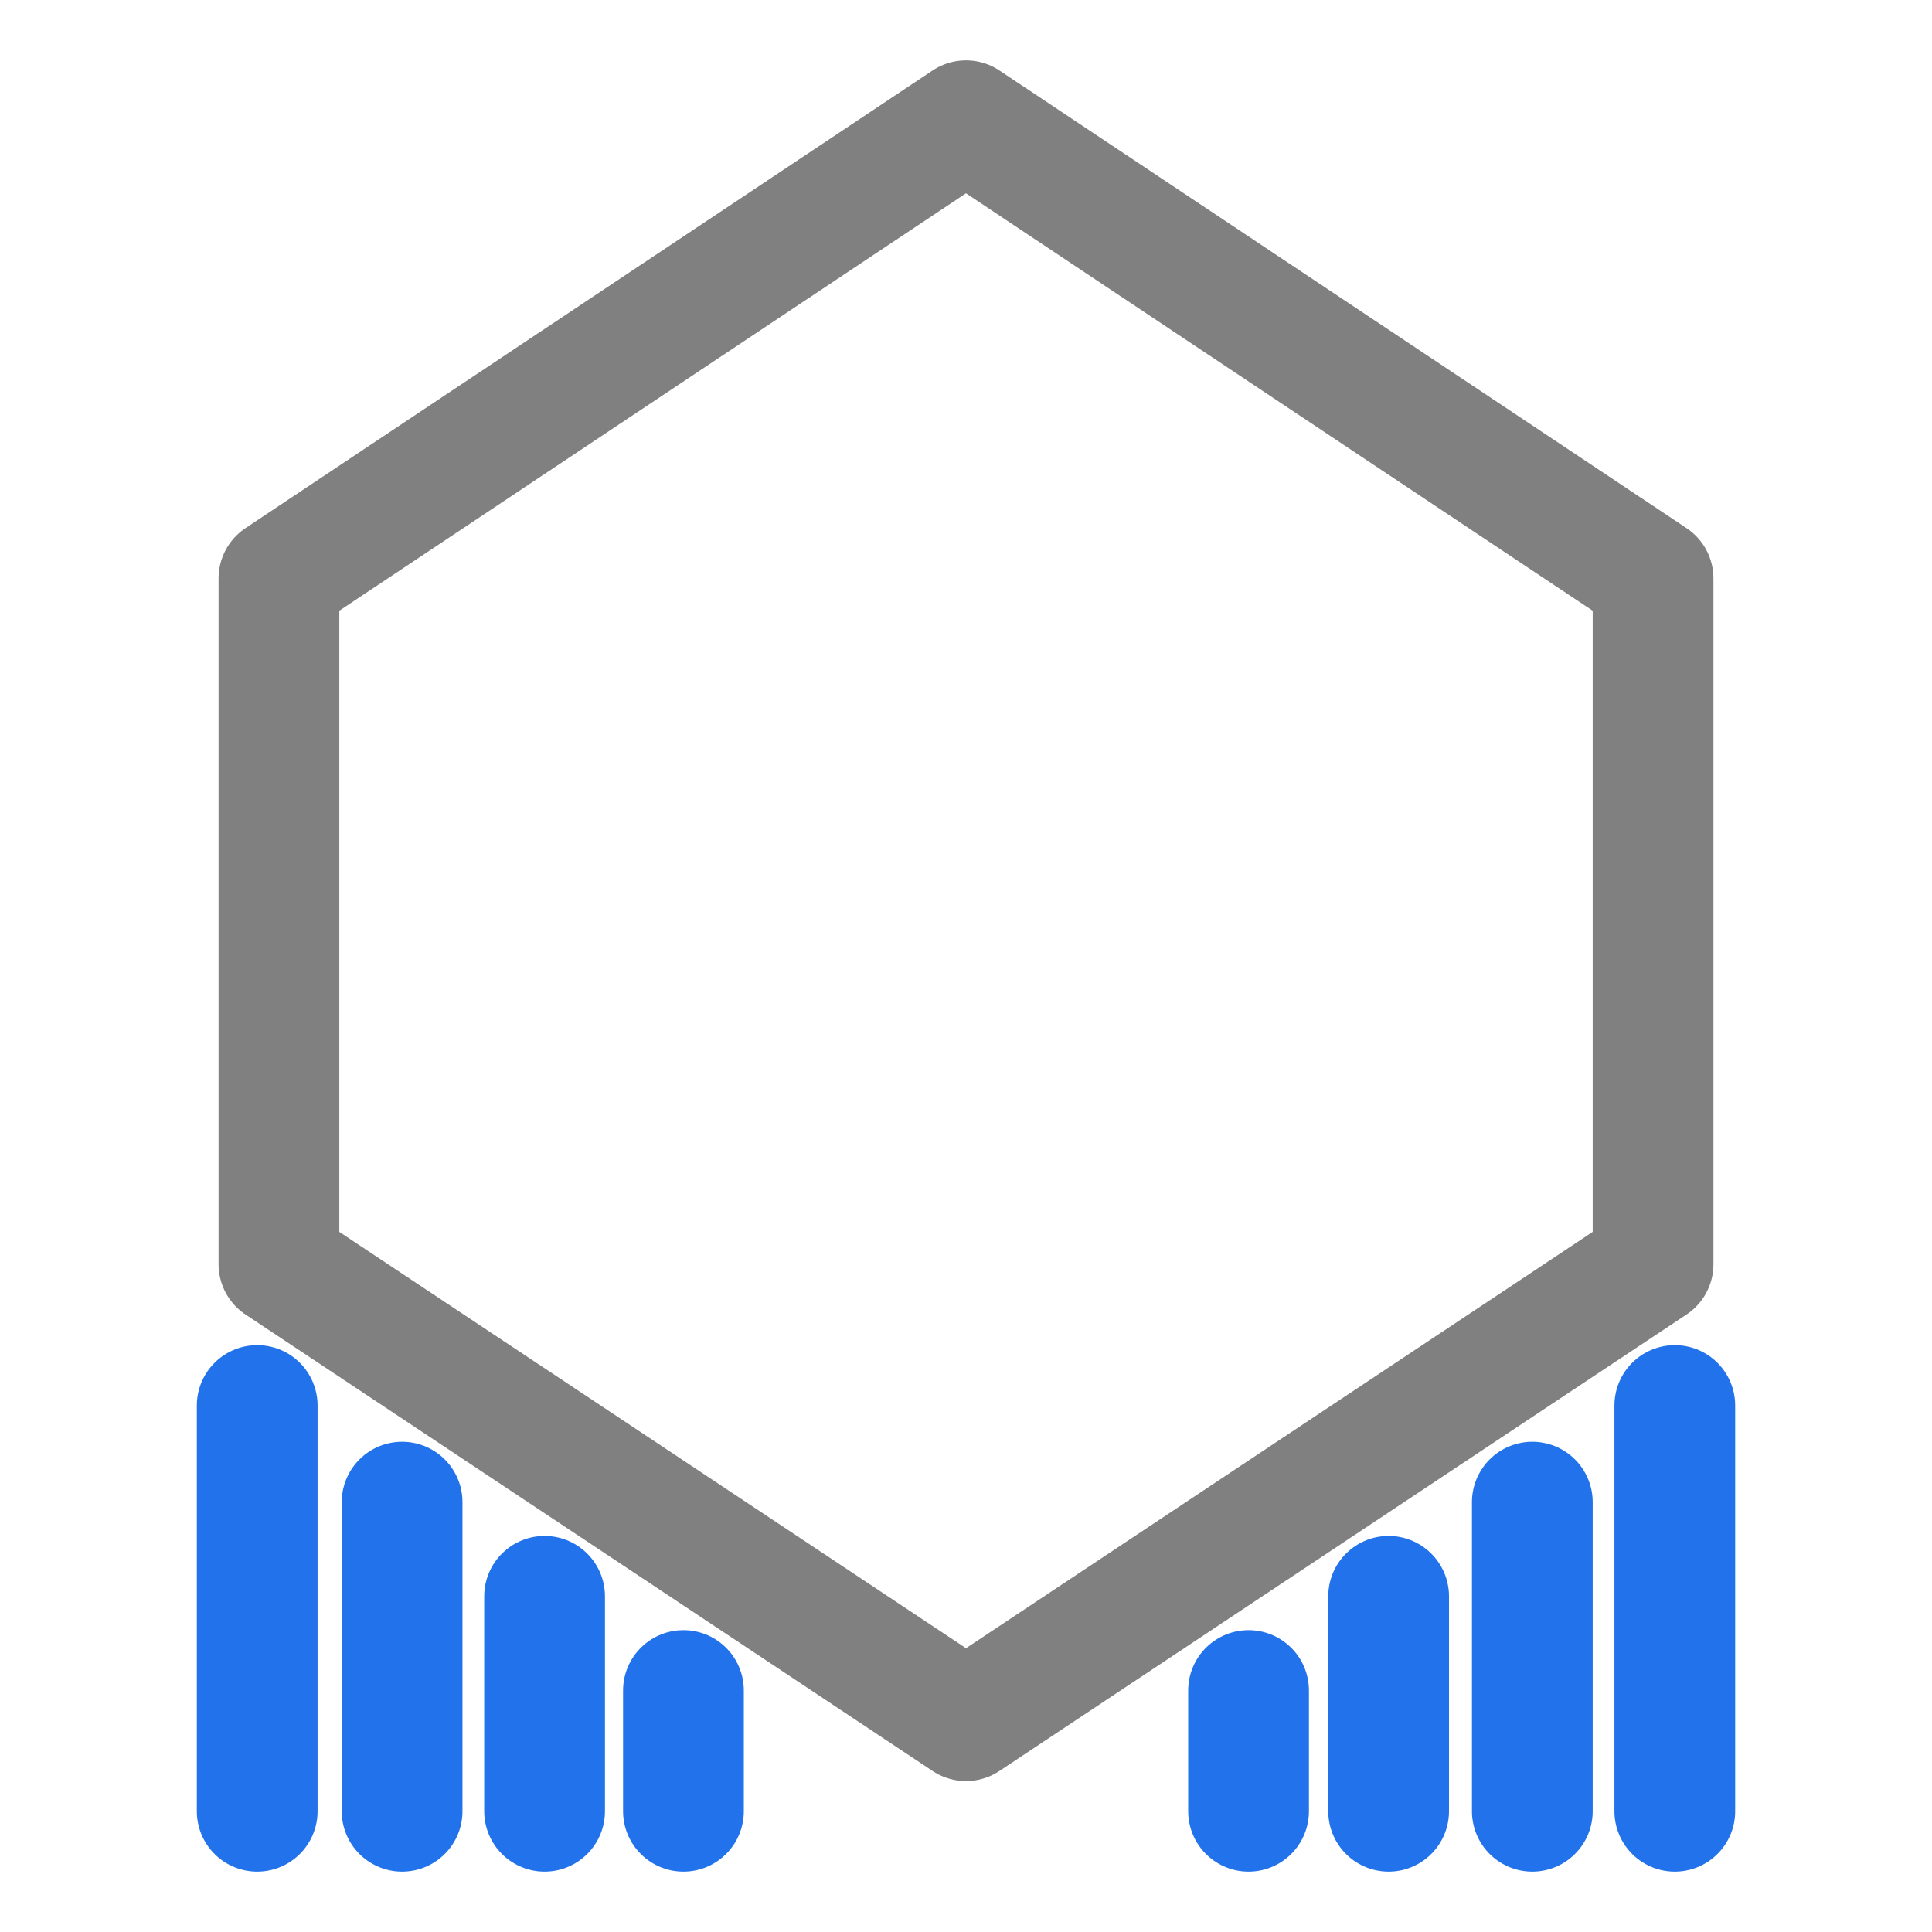 <svg xmlns="http://www.w3.org/2000/svg" xmlns:xlink="http://www.w3.org/1999/xlink" id="Layer_1" x="0" y="0" enable-background="new 0 0 16 16" version="1.0" viewBox="0 0 16 16" xml:space="preserve"><g id="support"><polygon fill="none" stroke="gray" stroke-linecap="round" stroke-linejoin="round" stroke-miterlimit="10" points="8 1 2.31 4.79 2.31 8.57 2.31 8.79 2.31 10.47 8 14.25 13.69 10.47 13.69 8.79 13.69 8.57 13.69 4.79"/><line x1="12.69" x2="12.69" y1="15" y2="12.44" fill="none" stroke="#2172eb" stroke-linecap="round" stroke-linejoin="round" stroke-miterlimit="10"/><line x1="13.87" x2="13.87" y1="15" y2="11.64" fill="none" stroke="#2172eb" stroke-linecap="round" stroke-linejoin="round" stroke-miterlimit="10"/><line x1="2.13" x2="2.13" y1="15" y2="11.64" fill="none" stroke="#2172eb" stroke-linecap="round" stroke-linejoin="round" stroke-miterlimit="10"/><line x1="3.33" x2="3.33" y1="15" y2="12.44" fill="none" stroke="#2172eb" stroke-linecap="round" stroke-linejoin="round" stroke-miterlimit="10"/><line x1="4.51" x2="4.51" y1="15" y2="13.22" fill="none" stroke="#2172eb" stroke-linecap="round" stroke-linejoin="round" stroke-miterlimit="10"/><line x1="5.66" x2="5.66" y1="15" y2="14" fill="none" stroke="#2172eb" stroke-linecap="round" stroke-linejoin="round" stroke-miterlimit="10"/><line x1="10.34" x2="10.34" y1="15" y2="14" fill="none" stroke="#2172eb" stroke-linecap="round" stroke-linejoin="round" stroke-miterlimit="10"/><line x1="11.5" x2="11.5" y1="15" y2="13.22" fill="none" stroke="#2172eb" stroke-linecap="round" stroke-linejoin="round" stroke-miterlimit="10"/></g></svg>